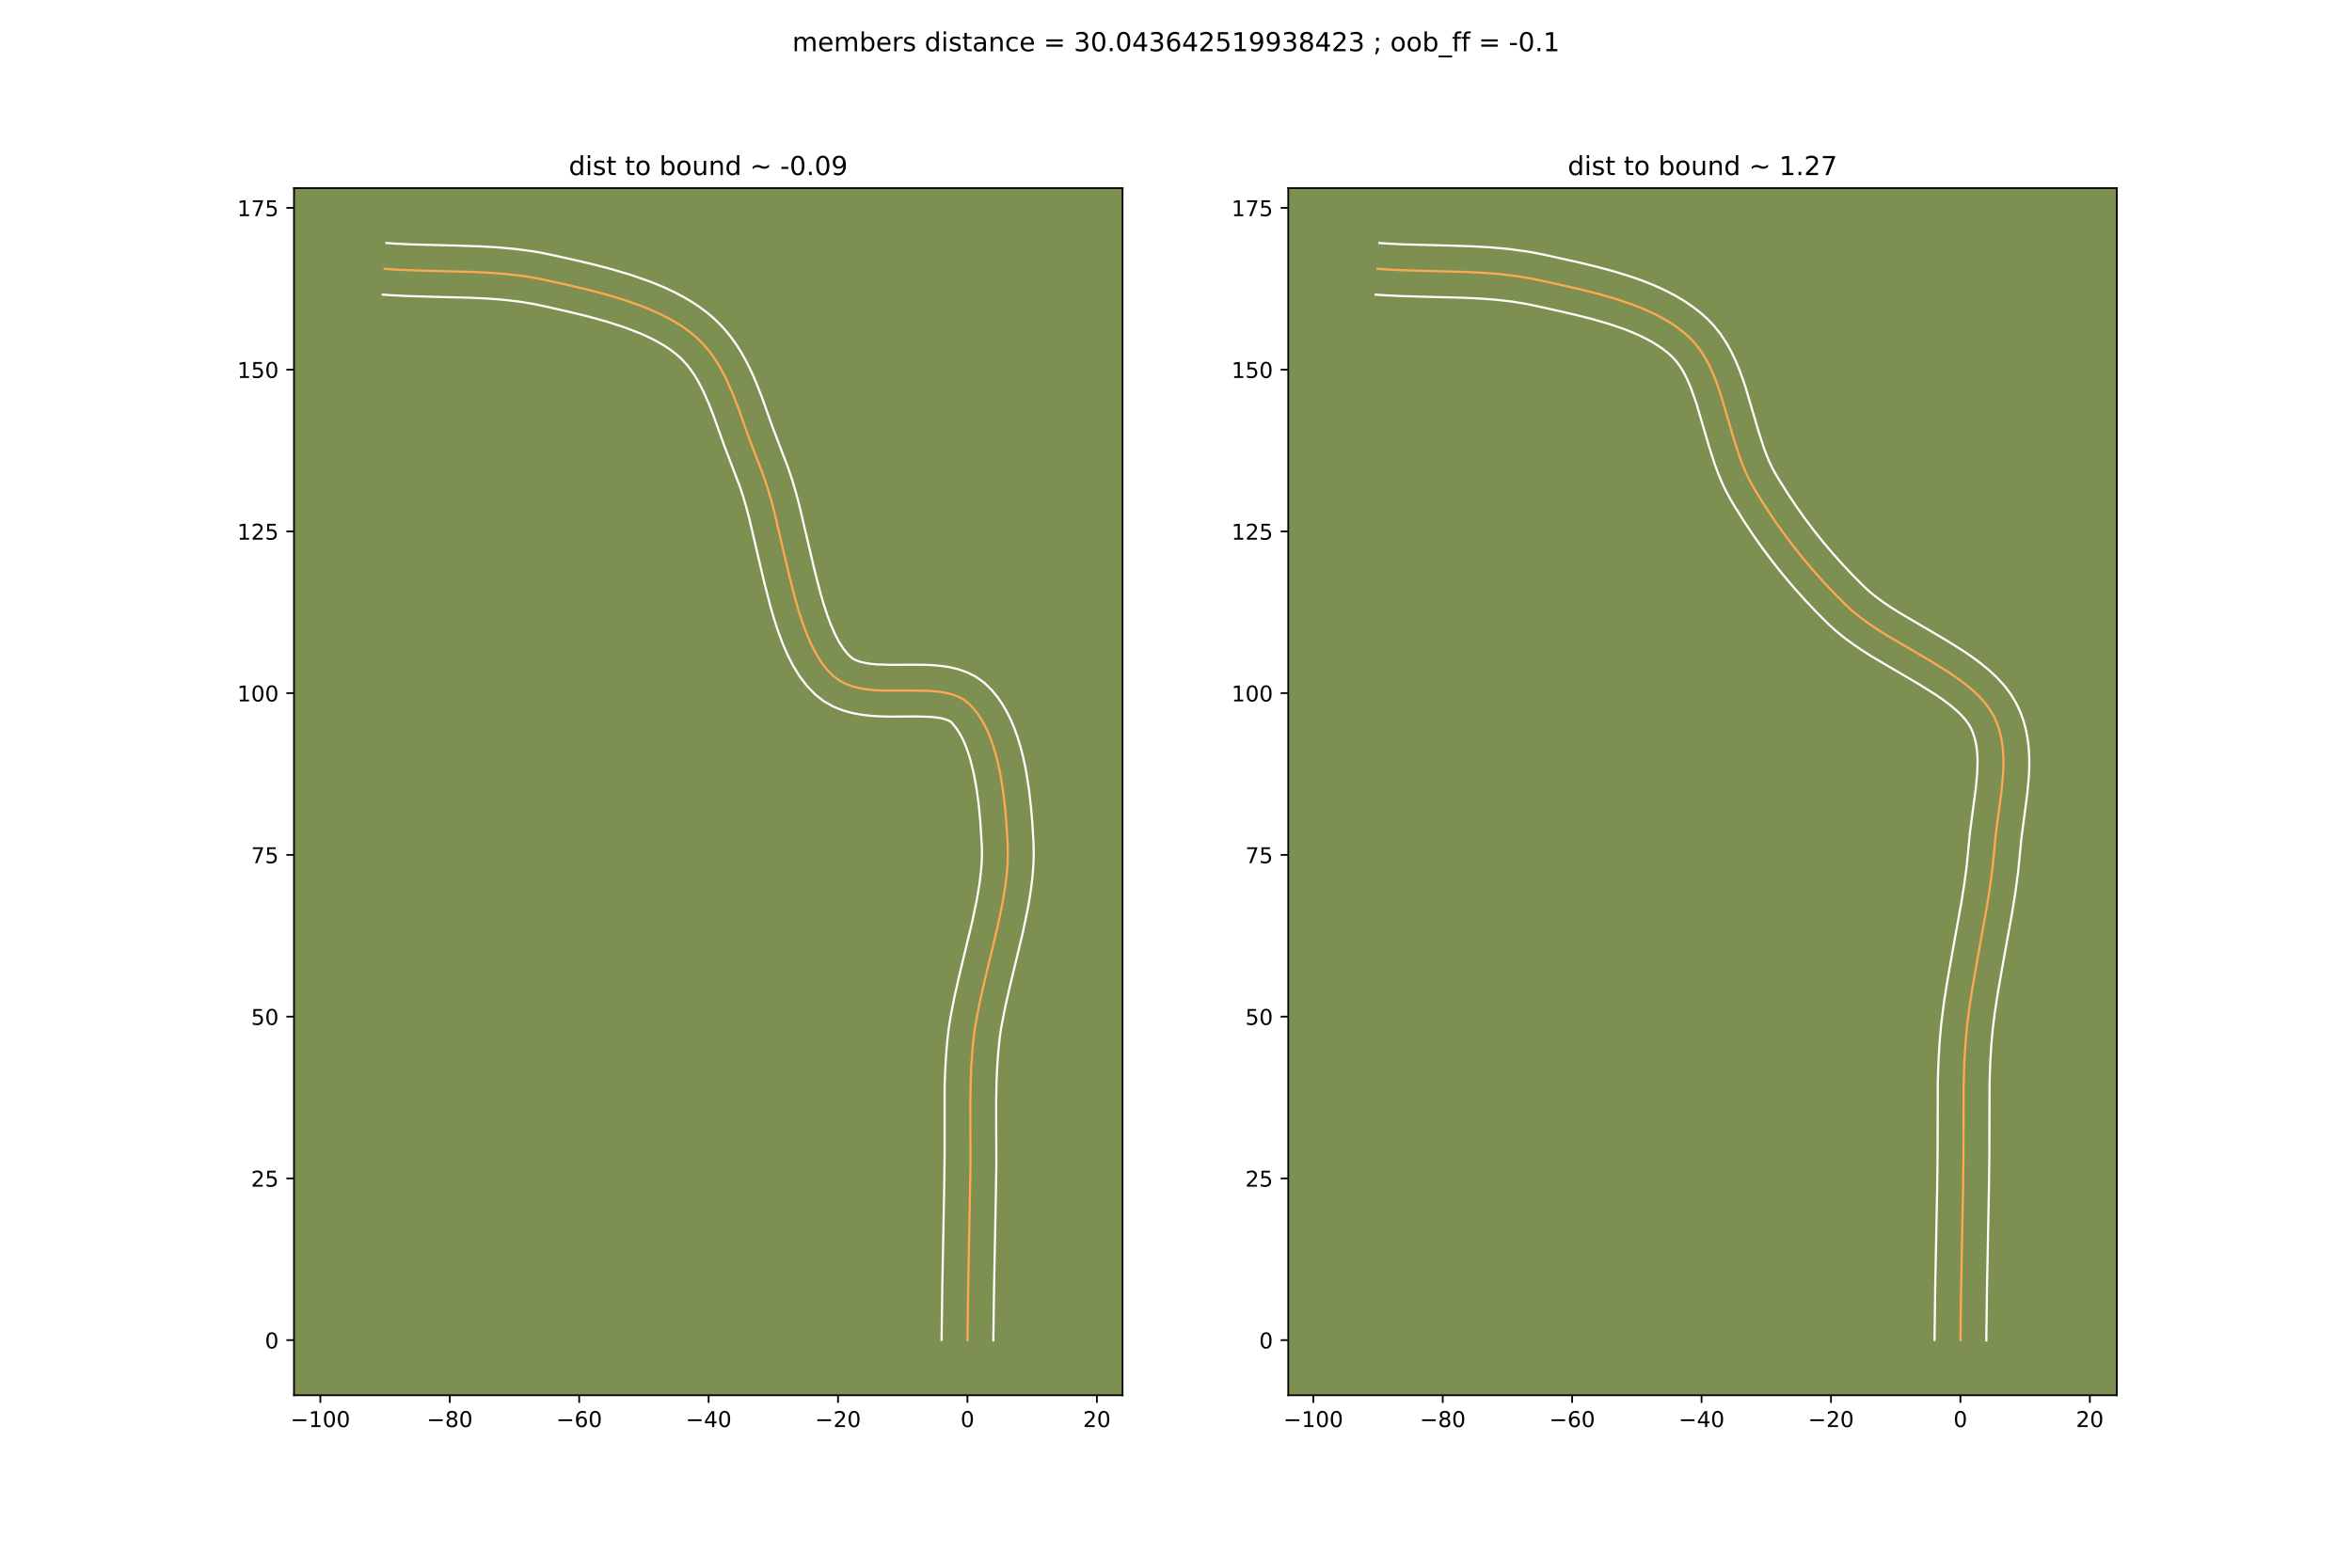 <?xml version="1.0" encoding="utf-8" standalone="no"?>
<!DOCTYPE svg PUBLIC "-//W3C//DTD SVG 1.1//EN"
  "http://www.w3.org/Graphics/SVG/1.1/DTD/svg11.dtd">
<!-- Created with matplotlib (https://matplotlib.org/) -->
<svg height="720pt" version="1.1" viewBox="0 0 1080 720" width="1080pt" xmlns="http://www.w3.org/2000/svg" xmlns:xlink="http://www.w3.org/1999/xlink">
 <defs>
  <style type="text/css">
*{stroke-linecap:butt;stroke-linejoin:round;}
  </style>
 </defs>
 <g id="figure_1">
  <g id="patch_1">
   <path d="M 0 720 
L 1080 720 
L 1080 0 
L 0 0 
z
" style="fill:#ffffff;"/>
  </g>
  <g id="axes_1">
   <g id="patch_2">
    <path d="M 135 640.8 
L 515.455 640.8 
L 515.455 86.4 
L 135 86.4 
z
" style="fill:#7d9051;"/>
   </g>
   <g id="matplotlib.axis_1">
    <g id="xtick_1">
     <g id="line2d_1">
      <defs>
       <path d="M 0 0 
L 0 3.5 
" id="md332336924" style="stroke:#000000;stroke-width:0.8;"/>
      </defs>
      <g>
       <use style="stroke:#000000;stroke-width:0.8;" x="147.1" xlink:href="#md332336924" y="640.8"/>
      </g>
     </g>
     <g id="text_1">
      <!-- −100 -->
      <defs>
       <path d="M 10.594 35.5 
L 73.188 35.5 
L 73.188 27.203 
L 10.594 27.203 
z
" id="DejaVuSans-8722"/>
       <path d="M 12.406 8.297 
L 28.516 8.297 
L 28.516 63.922 
L 10.984 60.406 
L 10.984 69.391 
L 28.422 72.906 
L 38.281 72.906 
L 38.281 8.297 
L 54.391 8.297 
L 54.391 0 
L 12.406 0 
z
" id="DejaVuSans-49"/>
       <path d="M 31.781 66.406 
Q 24.172 66.406 20.328 58.906 
Q 16.5 51.422 16.5 36.375 
Q 16.5 21.391 20.328 13.891 
Q 24.172 6.391 31.781 6.391 
Q 39.453 6.391 43.281 13.891 
Q 47.125 21.391 47.125 36.375 
Q 47.125 51.422 43.281 58.906 
Q 39.453 66.406 31.781 66.406 
z
M 31.781 74.219 
Q 44.047 74.219 50.516 64.516 
Q 56.984 54.828 56.984 36.375 
Q 56.984 17.969 50.516 8.266 
Q 44.047 -1.422 31.781 -1.422 
Q 19.531 -1.422 13.062 8.266 
Q 6.594 17.969 6.594 36.375 
Q 6.594 54.828 13.062 64.516 
Q 19.531 74.219 31.781 74.219 
z
" id="DejaVuSans-48"/>
      </defs>
      <g transform="translate(133.366 655.398)scale(0.1 -0.1)">
       <use xlink:href="#DejaVuSans-8722"/>
       <use x="83.789" xlink:href="#DejaVuSans-49"/>
       <use x="147.412" xlink:href="#DejaVuSans-48"/>
       <use x="211.035" xlink:href="#DejaVuSans-48"/>
      </g>
     </g>
    </g>
    <g id="xtick_2">
     <g id="line2d_2">
      <g>
       <use style="stroke:#000000;stroke-width:0.8;" x="206.529" xlink:href="#md332336924" y="640.8"/>
      </g>
     </g>
     <g id="text_2">
      <!-- −80 -->
      <defs>
       <path d="M 31.781 34.625 
Q 24.75 34.625 20.719 30.859 
Q 16.703 27.094 16.703 20.516 
Q 16.703 13.922 20.719 10.156 
Q 24.75 6.391 31.781 6.391 
Q 38.812 6.391 42.859 10.172 
Q 46.922 13.969 46.922 20.516 
Q 46.922 27.094 42.891 30.859 
Q 38.875 34.625 31.781 34.625 
z
M 21.922 38.812 
Q 15.578 40.375 12.031 44.719 
Q 8.5 49.078 8.5 55.328 
Q 8.5 64.062 14.719 69.141 
Q 20.953 74.219 31.781 74.219 
Q 42.672 74.219 48.875 69.141 
Q 55.078 64.062 55.078 55.328 
Q 55.078 49.078 51.531 44.719 
Q 48 40.375 41.703 38.812 
Q 48.828 37.156 52.797 32.312 
Q 56.781 27.484 56.781 20.516 
Q 56.781 9.906 50.312 4.234 
Q 43.844 -1.422 31.781 -1.422 
Q 19.734 -1.422 13.25 4.234 
Q 6.781 9.906 6.781 20.516 
Q 6.781 27.484 10.781 32.312 
Q 14.797 37.156 21.922 38.812 
z
M 18.312 54.391 
Q 18.312 48.734 21.844 45.562 
Q 25.391 42.391 31.781 42.391 
Q 38.141 42.391 41.719 45.562 
Q 45.312 48.734 45.312 54.391 
Q 45.312 60.062 41.719 63.234 
Q 38.141 66.406 31.781 66.406 
Q 25.391 66.406 21.844 63.234 
Q 18.312 60.062 18.312 54.391 
z
" id="DejaVuSans-56"/>
      </defs>
      <g transform="translate(195.977 655.398)scale(0.1 -0.1)">
       <use xlink:href="#DejaVuSans-8722"/>
       <use x="83.789" xlink:href="#DejaVuSans-56"/>
       <use x="147.412" xlink:href="#DejaVuSans-48"/>
      </g>
     </g>
    </g>
    <g id="xtick_3">
     <g id="line2d_3">
      <g>
       <use style="stroke:#000000;stroke-width:0.8;" x="265.958" xlink:href="#md332336924" y="640.8"/>
      </g>
     </g>
     <g id="text_3">
      <!-- −60 -->
      <defs>
       <path d="M 33.016 40.375 
Q 26.375 40.375 22.484 35.828 
Q 18.609 31.297 18.609 23.391 
Q 18.609 15.531 22.484 10.953 
Q 26.375 6.391 33.016 6.391 
Q 39.656 6.391 43.531 10.953 
Q 47.406 15.531 47.406 23.391 
Q 47.406 31.297 43.531 35.828 
Q 39.656 40.375 33.016 40.375 
z
M 52.594 71.297 
L 52.594 62.312 
Q 48.875 64.062 45.094 64.984 
Q 41.312 65.922 37.594 65.922 
Q 27.828 65.922 22.672 59.328 
Q 17.531 52.734 16.797 39.406 
Q 19.672 43.656 24.016 45.922 
Q 28.375 48.188 33.594 48.188 
Q 44.578 48.188 50.953 41.516 
Q 57.328 34.859 57.328 23.391 
Q 57.328 12.156 50.688 5.359 
Q 44.047 -1.422 33.016 -1.422 
Q 20.359 -1.422 13.672 8.266 
Q 6.984 17.969 6.984 36.375 
Q 6.984 53.656 15.188 63.938 
Q 23.391 74.219 37.203 74.219 
Q 40.922 74.219 44.703 73.484 
Q 48.484 72.75 52.594 71.297 
z
" id="DejaVuSans-54"/>
      </defs>
      <g transform="translate(255.406 655.398)scale(0.1 -0.1)">
       <use xlink:href="#DejaVuSans-8722"/>
       <use x="83.789" xlink:href="#DejaVuSans-54"/>
       <use x="147.412" xlink:href="#DejaVuSans-48"/>
      </g>
     </g>
    </g>
    <g id="xtick_4">
     <g id="line2d_4">
      <g>
       <use style="stroke:#000000;stroke-width:0.8;" x="325.387" xlink:href="#md332336924" y="640.8"/>
      </g>
     </g>
     <g id="text_4">
      <!-- −40 -->
      <defs>
       <path d="M 37.797 64.312 
L 12.891 25.391 
L 37.797 25.391 
z
M 35.203 72.906 
L 47.609 72.906 
L 47.609 25.391 
L 58.016 25.391 
L 58.016 17.188 
L 47.609 17.188 
L 47.609 0 
L 37.797 0 
L 37.797 17.188 
L 4.891 17.188 
L 4.891 26.703 
z
" id="DejaVuSans-52"/>
      </defs>
      <g transform="translate(314.835 655.398)scale(0.1 -0.1)">
       <use xlink:href="#DejaVuSans-8722"/>
       <use x="83.789" xlink:href="#DejaVuSans-52"/>
       <use x="147.412" xlink:href="#DejaVuSans-48"/>
      </g>
     </g>
    </g>
    <g id="xtick_5">
     <g id="line2d_5">
      <g>
       <use style="stroke:#000000;stroke-width:0.8;" x="384.816" xlink:href="#md332336924" y="640.8"/>
      </g>
     </g>
     <g id="text_5">
      <!-- −20 -->
      <defs>
       <path d="M 19.188 8.297 
L 53.609 8.297 
L 53.609 0 
L 7.328 0 
L 7.328 8.297 
Q 12.938 14.109 22.625 23.891 
Q 32.328 33.688 34.812 36.531 
Q 39.547 41.844 41.422 45.531 
Q 43.312 49.219 43.312 52.781 
Q 43.312 58.594 39.234 62.25 
Q 35.156 65.922 28.609 65.922 
Q 23.969 65.922 18.812 64.312 
Q 13.672 62.703 7.812 59.422 
L 7.812 69.391 
Q 13.766 71.781 18.938 73 
Q 24.125 74.219 28.422 74.219 
Q 39.75 74.219 46.484 68.547 
Q 53.219 62.891 53.219 53.422 
Q 53.219 48.922 51.531 44.891 
Q 49.859 40.875 45.406 35.406 
Q 44.188 33.984 37.641 27.219 
Q 31.109 20.453 19.188 8.297 
z
" id="DejaVuSans-50"/>
      </defs>
      <g transform="translate(374.264 655.398)scale(0.1 -0.1)">
       <use xlink:href="#DejaVuSans-8722"/>
       <use x="83.789" xlink:href="#DejaVuSans-50"/>
       <use x="147.412" xlink:href="#DejaVuSans-48"/>
      </g>
     </g>
    </g>
    <g id="xtick_6">
     <g id="line2d_6">
      <g>
       <use style="stroke:#000000;stroke-width:0.8;" x="444.245" xlink:href="#md332336924" y="640.8"/>
      </g>
     </g>
     <g id="text_6">
      <!-- 0 -->
      <g transform="translate(441.064 655.398)scale(0.1 -0.1)">
       <use xlink:href="#DejaVuSans-48"/>
      </g>
     </g>
    </g>
    <g id="xtick_7">
     <g id="line2d_7">
      <g>
       <use style="stroke:#000000;stroke-width:0.8;" x="503.674" xlink:href="#md332336924" y="640.8"/>
      </g>
     </g>
     <g id="text_7">
      <!-- 20 -->
      <g transform="translate(497.312 655.398)scale(0.1 -0.1)">
       <use xlink:href="#DejaVuSans-50"/>
       <use x="63.623" xlink:href="#DejaVuSans-48"/>
      </g>
     </g>
    </g>
   </g>
   <g id="matplotlib.axis_2">
    <g id="ytick_1">
     <g id="line2d_8">
      <defs>
       <path d="M 0 0 
L -3.5 0 
" id="m495293cb16" style="stroke:#000000;stroke-width:0.8;"/>
      </defs>
      <g>
       <use style="stroke:#000000;stroke-width:0.8;" x="135" xlink:href="#m495293cb16" y="615.486"/>
      </g>
     </g>
     <g id="text_8">
      <!-- 0 -->
      <g transform="translate(121.638 619.286)scale(0.1 -0.1)">
       <use xlink:href="#DejaVuSans-48"/>
      </g>
     </g>
    </g>
    <g id="ytick_2">
     <g id="line2d_9">
      <g>
       <use style="stroke:#000000;stroke-width:0.8;" x="135" xlink:href="#m495293cb16" y="541.2"/>
      </g>
     </g>
     <g id="text_9">
      <!-- 25 -->
      <defs>
       <path d="M 10.797 72.906 
L 49.516 72.906 
L 49.516 64.594 
L 19.828 64.594 
L 19.828 46.734 
Q 21.969 47.469 24.109 47.828 
Q 26.266 48.188 28.422 48.188 
Q 40.625 48.188 47.75 41.5 
Q 54.891 34.812 54.891 23.391 
Q 54.891 11.625 47.562 5.094 
Q 40.234 -1.422 26.906 -1.422 
Q 22.312 -1.422 17.547 -0.641 
Q 12.797 0.141 7.719 1.703 
L 7.719 11.625 
Q 12.109 9.234 16.797 8.062 
Q 21.484 6.891 26.703 6.891 
Q 35.156 6.891 40.078 11.328 
Q 45.016 15.766 45.016 23.391 
Q 45.016 31 40.078 35.438 
Q 35.156 39.891 26.703 39.891 
Q 22.75 39.891 18.812 39.016 
Q 14.891 38.141 10.797 36.281 
z
" id="DejaVuSans-53"/>
      </defs>
      <g transform="translate(115.275 544.999)scale(0.1 -0.1)">
       <use xlink:href="#DejaVuSans-50"/>
       <use x="63.623" xlink:href="#DejaVuSans-53"/>
      </g>
     </g>
    </g>
    <g id="ytick_3">
     <g id="line2d_10">
      <g>
       <use style="stroke:#000000;stroke-width:0.8;" x="135" xlink:href="#m495293cb16" y="466.914"/>
      </g>
     </g>
     <g id="text_10">
      <!-- 50 -->
      <g transform="translate(115.275 470.713)scale(0.1 -0.1)">
       <use xlink:href="#DejaVuSans-53"/>
       <use x="63.623" xlink:href="#DejaVuSans-48"/>
      </g>
     </g>
    </g>
    <g id="ytick_4">
     <g id="line2d_11">
      <g>
       <use style="stroke:#000000;stroke-width:0.8;" x="135" xlink:href="#m495293cb16" y="392.627"/>
      </g>
     </g>
     <g id="text_11">
      <!-- 75 -->
      <defs>
       <path d="M 8.203 72.906 
L 55.078 72.906 
L 55.078 68.703 
L 28.609 0 
L 18.312 0 
L 43.219 64.594 
L 8.203 64.594 
z
" id="DejaVuSans-55"/>
      </defs>
      <g transform="translate(115.275 396.426)scale(0.1 -0.1)">
       <use xlink:href="#DejaVuSans-55"/>
       <use x="63.623" xlink:href="#DejaVuSans-53"/>
      </g>
     </g>
    </g>
    <g id="ytick_5">
     <g id="line2d_12">
      <g>
       <use style="stroke:#000000;stroke-width:0.8;" x="135" xlink:href="#m495293cb16" y="318.341"/>
      </g>
     </g>
     <g id="text_12">
      <!-- 100 -->
      <g transform="translate(108.912 322.14)scale(0.1 -0.1)">
       <use xlink:href="#DejaVuSans-49"/>
       <use x="63.623" xlink:href="#DejaVuSans-48"/>
       <use x="127.246" xlink:href="#DejaVuSans-48"/>
      </g>
     </g>
    </g>
    <g id="ytick_6">
     <g id="line2d_13">
      <g>
       <use style="stroke:#000000;stroke-width:0.8;" x="135" xlink:href="#m495293cb16" y="244.055"/>
      </g>
     </g>
     <g id="text_13">
      <!-- 125 -->
      <g transform="translate(108.912 247.854)scale(0.1 -0.1)">
       <use xlink:href="#DejaVuSans-49"/>
       <use x="63.623" xlink:href="#DejaVuSans-50"/>
       <use x="127.246" xlink:href="#DejaVuSans-53"/>
      </g>
     </g>
    </g>
    <g id="ytick_7">
     <g id="line2d_14">
      <g>
       <use style="stroke:#000000;stroke-width:0.8;" x="135" xlink:href="#m495293cb16" y="169.768"/>
      </g>
     </g>
     <g id="text_14">
      <!-- 150 -->
      <g transform="translate(108.912 173.567)scale(0.1 -0.1)">
       <use xlink:href="#DejaVuSans-49"/>
       <use x="63.623" xlink:href="#DejaVuSans-53"/>
       <use x="127.246" xlink:href="#DejaVuSans-48"/>
      </g>
     </g>
    </g>
    <g id="ytick_8">
     <g id="line2d_15">
      <g>
       <use style="stroke:#000000;stroke-width:0.8;" x="135" xlink:href="#m495293cb16" y="95.482"/>
      </g>
     </g>
     <g id="text_15">
      <!-- 175 -->
      <g transform="translate(108.912 99.281)scale(0.1 -0.1)">
       <use xlink:href="#DejaVuSans-49"/>
       <use x="63.623" xlink:href="#DejaVuSans-55"/>
       <use x="127.246" xlink:href="#DejaVuSans-53"/>
      </g>
     </g>
    </g>
   </g>
   <g id="line2d_16">
    <path clip-path="url(#pd0ac2a2859)" d="M 444.245 615.486 
L 444.555 591.809 
L 445.394 548.757 
L 445.621 534.47 
L 445.557 518.306 
L 445.539 505.602 
L 445.737 495.901 
L 446.039 489.242 
L 446.52 482.363 
L 446.838 478.822 
L 447.355 474.403 
L 448.045 469.862 
L 449.847 460.47 
L 452.05 450.76 
L 458.033 425.851 
L 460.108 415.934 
L 460.979 411.043 
L 461.708 406.216 
L 462.27 401.468 
L 462.64 396.812 
L 462.795 392.263 
L 462.709 387.836 
L 462.272 380.253 
L 461.647 372.49 
L 460.772 364.69 
L 459.587 356.998 
L 458.858 353.236 
L 458.028 349.555 
L 457.089 345.973 
L 456.034 342.507 
L 454.855 339.176 
L 453.544 335.997 
L 452.094 332.989 
L 450.496 330.169 
L 448.743 327.555 
L 446.828 325.165 
L 444.742 323.017 
L 442.477 321.266 
L 439.915 319.899 
L 437.09 318.868 
L 434.035 318.129 
L 430.782 317.634 
L 427.363 317.338 
L 420.162 317.16 
L 405.222 317.161 
L 401.567 316.968 
L 398.008 316.604 
L 394.579 316.026 
L 391.314 315.185 
L 388.243 314.036 
L 385.401 312.534 
L 382.821 310.631 
L 379.864 307.67 
L 377.17 304.193 
L 374.714 300.252 
L 372.474 295.895 
L 370.426 291.174 
L 368.548 286.137 
L 366.817 280.835 
L 365.21 275.318 
L 362.273 263.839 
L 355.482 234.874 
L 354.034 229.436 
L 352.502 224.231 
L 350.864 219.312 
L 343.71 200.575 
L 338.804 186.848 
L 336.235 180.296 
L 333.432 174.033 
L 331.906 171.029 
L 330.277 168.119 
L 328.53 165.312 
L 326.65 162.615 
L 324.623 160.035 
L 322.435 157.581 
L 320.07 155.26 
L 317.364 152.947 
L 314.466 150.774 
L 311.392 148.736 
L 308.158 146.824 
L 304.777 145.033 
L 301.266 143.355 
L 297.641 141.782 
L 293.915 140.309 
L 286.225 137.632 
L 278.32 135.266 
L 270.321 133.157 
L 258.415 130.352 
L 246.929 127.861 
L 239.281 126.633 
L 231.553 125.776 
L 223.76 125.209 
L 215.92 124.853 
L 200.168 124.457 
L 188.357 124.122 
L 180.516 123.732 
L 176.612 123.456 
L 176.612 123.456 
" style="fill:none;stroke:#fea952;stroke-linecap:square;"/>
   </g>
   <g id="line2d_17">
    <path clip-path="url(#pd0ac2a2859)" d="M 432.36 615.373 
L 432.671 591.606 
L 433.51 548.521 
L 433.744 531.199 
L 433.761 498.818 
L 433.998 491.99 
L 434.403 484.929 
L 435.033 477.441 
L 435.604 472.618 
L 436.348 467.752 
L 438.24 457.91 
L 440.495 447.974 
L 446.42 423.321 
L 448.406 413.849 
L 449.227 409.269 
L 449.904 404.82 
L 450.421 400.525 
L 450.761 396.408 
L 450.911 392.492 
L 450.84 388.464 
L 450.146 377.418 
L 449.445 370.016 
L 448.497 362.771 
L 447.263 355.85 
L 445.719 349.434 
L 444.83 346.473 
L 443.867 343.708 
L 442.838 341.159 
L 441.752 338.848 
L 440.624 336.788 
L 439.469 334.988 
L 437.473 332.421 
L 436.878 331.751 
L 435.842 331.065 
L 434.294 330.421 
L 432.249 329.88 
L 429.757 329.476 
L 426.885 329.215 
L 420.241 329.045 
L 408.72 329.115 
L 404.594 329.03 
L 400.36 328.792 
L 396.029 328.324 
L 391.616 327.536 
L 387.149 326.317 
L 382.688 324.544 
L 378.348 322.101 
L 374.409 319.028 
L 370.47 314.951 
L 367.082 310.479 
L 364.144 305.687 
L 361.569 300.624 
L 359.289 295.326 
L 357.25 289.826 
L 355.406 284.16 
L 353.721 278.366 
L 350.701 266.553 
L 343.996 237.932 
L 342.631 232.791 
L 341.225 227.987 
L 339.774 223.588 
L 332.505 204.538 
L 327.699 191.086 
L 325.318 184.995 
L 322.836 179.417 
L 320.185 174.399 
L 318.778 172.107 
L 317.304 169.958 
L 315.753 167.947 
L 314.11 166.065 
L 312.346 164.294 
L 310.233 162.456 
L 307.897 160.68 
L 305.346 158.969 
L 302.592 157.327 
L 299.651 155.756 
L 296.538 154.259 
L 293.27 152.835 
L 286.338 150.201 
L 278.994 147.833 
L 271.373 145.697 
L 263.608 143.753 
L 251.959 141.088 
L 244.887 139.57 
L 237.843 138.432 
L 230.594 137.623 
L 223.156 137.08 
L 215.547 136.733 
L 199.892 136.34 
L 187.837 135.996 
L 179.68 135.588 
L 175.776 135.313 
L 175.776 135.313 
" style="fill:none;stroke:#ffffff;stroke-linecap:square;"/>
   </g>
   <g id="line2d_18">
    <path clip-path="url(#pd0ac2a2859)" d="M 456.131 615.6 
L 456.439 592.012 
L 457.277 548.993 
L 457.507 534.499 
L 457.443 518.227 
L 457.424 505.743 
L 457.614 496.371 
L 457.901 489.993 
L 458.358 483.429 
L 459.106 476.189 
L 459.742 471.972 
L 461.454 463.029 
L 463.604 453.546 
L 469.647 428.381 
L 471.809 418.019 
L 472.732 412.817 
L 473.511 407.612 
L 474.118 402.41 
L 474.519 397.216 
L 474.678 392.034 
L 474.579 387.207 
L 474.126 379.379 
L 473.47 371.272 
L 472.54 363.017 
L 471.255 354.736 
L 470.452 350.622 
L 469.526 346.543 
L 468.46 342.512 
L 467.239 338.542 
L 465.843 334.645 
L 464.251 330.835 
L 462.435 327.13 
L 460.368 323.549 
L 458.018 320.121 
L 455.354 316.884 
L 452.011 313.613 
L 448.075 310.782 
L 443.989 308.733 
L 439.887 307.316 
L 435.821 306.378 
L 431.806 305.793 
L 427.841 305.462 
L 423.93 305.31 
L 416.321 305.299 
L 409.166 305.347 
L 402.773 305.143 
L 399.987 304.885 
L 397.543 304.515 
L 395.478 304.053 
L 393.799 303.529 
L 392.455 302.967 
L 391.233 302.234 
L 389.259 300.388 
L 387.258 297.908 
L 385.284 294.816 
L 383.379 291.166 
L 381.563 287.021 
L 379.847 282.447 
L 378.228 277.51 
L 376.698 272.271 
L 373.844 261.125 
L 366.967 231.816 
L 365.436 226.08 
L 363.779 220.476 
L 361.953 215.035 
L 354.916 196.612 
L 349.909 182.611 
L 347.153 175.598 
L 345.647 172.112 
L 344.029 168.65 
L 342.276 165.221 
L 340.368 161.839 
L 338.281 158.516 
L 335.996 155.271 
L 333.494 152.124 
L 330.76 149.098 
L 327.793 146.226 
L 324.494 143.437 
L 321.035 140.869 
L 317.439 138.503 
L 313.723 136.322 
L 309.904 134.31 
L 305.995 132.45 
L 302.011 130.729 
L 297.966 129.135 
L 289.741 126.278 
L 281.429 123.795 
L 273.14 121.611 
L 261.007 118.752 
L 248.971 116.152 
L 244.841 115.436 
L 236.609 114.337 
L 228.429 113.6 
L 220.319 113.134 
L 208.315 112.746 
L 188.877 112.247 
L 181.351 111.875 
L 177.447 111.6 
L 177.447 111.6 
" style="fill:none;stroke:#ffffff;stroke-linecap:square;"/>
   </g>
   <g id="patch_3">
    <path d="M 135 640.8 
L 135 86.4 
" style="fill:none;stroke:#000000;stroke-linecap:square;stroke-linejoin:miter;stroke-width:0.8;"/>
   </g>
   <g id="patch_4">
    <path d="M 515.455 640.8 
L 515.455 86.4 
" style="fill:none;stroke:#000000;stroke-linecap:square;stroke-linejoin:miter;stroke-width:0.8;"/>
   </g>
   <g id="patch_5">
    <path d="M 135 640.8 
L 515.455 640.8 
" style="fill:none;stroke:#000000;stroke-linecap:square;stroke-linejoin:miter;stroke-width:0.8;"/>
   </g>
   <g id="patch_6">
    <path d="M 135 86.4 
L 515.455 86.4 
" style="fill:none;stroke:#000000;stroke-linecap:square;stroke-linejoin:miter;stroke-width:0.8;"/>
   </g>
   <g id="text_16">
    <!-- dist to bound ~ -0.09 -->
    <defs>
     <path d="M 45.406 46.391 
L 45.406 75.984 
L 54.391 75.984 
L 54.391 0 
L 45.406 0 
L 45.406 8.203 
Q 42.578 3.328 38.25 0.953 
Q 33.938 -1.422 27.875 -1.422 
Q 17.969 -1.422 11.734 6.484 
Q 5.516 14.406 5.516 27.297 
Q 5.516 40.188 11.734 48.094 
Q 17.969 56 27.875 56 
Q 33.938 56 38.25 53.625 
Q 42.578 51.266 45.406 46.391 
z
M 14.797 27.297 
Q 14.797 17.391 18.875 11.75 
Q 22.953 6.109 30.078 6.109 
Q 37.203 6.109 41.297 11.75 
Q 45.406 17.391 45.406 27.297 
Q 45.406 37.203 41.297 42.844 
Q 37.203 48.484 30.078 48.484 
Q 22.953 48.484 18.875 42.844 
Q 14.797 37.203 14.797 27.297 
z
" id="DejaVuSans-100"/>
     <path d="M 9.422 54.688 
L 18.406 54.688 
L 18.406 0 
L 9.422 0 
z
M 9.422 75.984 
L 18.406 75.984 
L 18.406 64.594 
L 9.422 64.594 
z
" id="DejaVuSans-105"/>
     <path d="M 44.281 53.078 
L 44.281 44.578 
Q 40.484 46.531 36.375 47.5 
Q 32.281 48.484 27.875 48.484 
Q 21.188 48.484 17.844 46.438 
Q 14.5 44.391 14.5 40.281 
Q 14.5 37.156 16.891 35.375 
Q 19.281 33.594 26.516 31.984 
L 29.594 31.297 
Q 39.156 29.25 43.188 25.516 
Q 47.219 21.781 47.219 15.094 
Q 47.219 7.469 41.188 3.016 
Q 35.156 -1.422 24.609 -1.422 
Q 20.219 -1.422 15.453 -0.562 
Q 10.688 0.297 5.422 2 
L 5.422 11.281 
Q 10.406 8.688 15.234 7.391 
Q 20.062 6.109 24.812 6.109 
Q 31.156 6.109 34.562 8.281 
Q 37.984 10.453 37.984 14.406 
Q 37.984 18.062 35.516 20.016 
Q 33.062 21.969 24.703 23.781 
L 21.578 24.516 
Q 13.234 26.266 9.516 29.906 
Q 5.812 33.547 5.812 39.891 
Q 5.812 47.609 11.281 51.797 
Q 16.75 56 26.812 56 
Q 31.781 56 36.172 55.266 
Q 40.578 54.547 44.281 53.078 
z
" id="DejaVuSans-115"/>
     <path d="M 18.312 70.219 
L 18.312 54.688 
L 36.812 54.688 
L 36.812 47.703 
L 18.312 47.703 
L 18.312 18.016 
Q 18.312 11.328 20.141 9.422 
Q 21.969 7.516 27.594 7.516 
L 36.812 7.516 
L 36.812 0 
L 27.594 0 
Q 17.188 0 13.234 3.875 
Q 9.281 7.766 9.281 18.016 
L 9.281 47.703 
L 2.688 47.703 
L 2.688 54.688 
L 9.281 54.688 
L 9.281 70.219 
z
" id="DejaVuSans-116"/>
     <path id="DejaVuSans-32"/>
     <path d="M 30.609 48.391 
Q 23.391 48.391 19.188 42.75 
Q 14.984 37.109 14.984 27.297 
Q 14.984 17.484 19.156 11.844 
Q 23.344 6.203 30.609 6.203 
Q 37.797 6.203 41.984 11.859 
Q 46.188 17.531 46.188 27.297 
Q 46.188 37.016 41.984 42.703 
Q 37.797 48.391 30.609 48.391 
z
M 30.609 56 
Q 42.328 56 49.016 48.375 
Q 55.719 40.766 55.719 27.297 
Q 55.719 13.875 49.016 6.219 
Q 42.328 -1.422 30.609 -1.422 
Q 18.844 -1.422 12.172 6.219 
Q 5.516 13.875 5.516 27.297 
Q 5.516 40.766 12.172 48.375 
Q 18.844 56 30.609 56 
z
" id="DejaVuSans-111"/>
     <path d="M 48.688 27.297 
Q 48.688 37.203 44.609 42.844 
Q 40.531 48.484 33.406 48.484 
Q 26.266 48.484 22.188 42.844 
Q 18.109 37.203 18.109 27.297 
Q 18.109 17.391 22.188 11.75 
Q 26.266 6.109 33.406 6.109 
Q 40.531 6.109 44.609 11.75 
Q 48.688 17.391 48.688 27.297 
z
M 18.109 46.391 
Q 20.953 51.266 25.266 53.625 
Q 29.594 56 35.594 56 
Q 45.562 56 51.781 48.094 
Q 58.016 40.188 58.016 27.297 
Q 58.016 14.406 51.781 6.484 
Q 45.562 -1.422 35.594 -1.422 
Q 29.594 -1.422 25.266 0.953 
Q 20.953 3.328 18.109 8.203 
L 18.109 0 
L 9.078 0 
L 9.078 75.984 
L 18.109 75.984 
z
" id="DejaVuSans-98"/>
     <path d="M 8.5 21.578 
L 8.5 54.688 
L 17.484 54.688 
L 17.484 21.922 
Q 17.484 14.156 20.5 10.266 
Q 23.531 6.391 29.594 6.391 
Q 36.859 6.391 41.078 11.031 
Q 45.312 15.672 45.312 23.688 
L 45.312 54.688 
L 54.297 54.688 
L 54.297 0 
L 45.312 0 
L 45.312 8.406 
Q 42.047 3.422 37.719 1 
Q 33.406 -1.422 27.688 -1.422 
Q 18.266 -1.422 13.375 4.438 
Q 8.5 10.297 8.5 21.578 
z
M 31.109 56 
z
" id="DejaVuSans-117"/>
     <path d="M 54.891 33.016 
L 54.891 0 
L 45.906 0 
L 45.906 32.719 
Q 45.906 40.484 42.875 44.328 
Q 39.844 48.188 33.797 48.188 
Q 26.516 48.188 22.312 43.547 
Q 18.109 38.922 18.109 30.906 
L 18.109 0 
L 9.078 0 
L 9.078 54.688 
L 18.109 54.688 
L 18.109 46.188 
Q 21.344 51.125 25.703 53.562 
Q 30.078 56 35.797 56 
Q 45.219 56 50.047 50.172 
Q 54.891 44.344 54.891 33.016 
z
" id="DejaVuSans-110"/>
     <path d="M 73.188 39.891 
L 73.188 31.203 
Q 68.062 27.344 63.688 25.688 
Q 59.328 24.031 54.594 24.031 
Q 49.219 24.031 42.094 26.906 
Q 41.547 27.094 41.312 27.203 
Q 40.969 27.344 40.234 27.594 
Q 32.672 30.609 28.078 30.609 
Q 23.781 30.609 19.578 28.734 
Q 15.375 26.859 10.594 22.797 
L 10.594 31.5 
Q 15.719 35.359 20.094 37.031 
Q 24.469 38.719 29.203 38.719 
Q 34.578 38.719 41.75 35.797 
Q 42.234 35.594 42.484 35.5 
Q 42.875 35.359 43.562 35.109 
Q 51.125 32.078 55.719 32.078 
Q 59.906 32.078 64.031 33.938 
Q 68.172 35.797 73.188 39.891 
z
" id="DejaVuSans-126"/>
     <path d="M 4.891 31.391 
L 31.203 31.391 
L 31.203 23.391 
L 4.891 23.391 
z
" id="DejaVuSans-45"/>
     <path d="M 10.688 12.406 
L 21 12.406 
L 21 0 
L 10.688 0 
z
" id="DejaVuSans-46"/>
     <path d="M 10.984 1.516 
L 10.984 10.5 
Q 14.703 8.734 18.5 7.812 
Q 22.312 6.891 25.984 6.891 
Q 35.75 6.891 40.891 13.453 
Q 46.047 20.016 46.781 33.406 
Q 43.953 29.203 39.594 26.953 
Q 35.25 24.703 29.984 24.703 
Q 19.047 24.703 12.672 31.312 
Q 6.297 37.938 6.297 49.422 
Q 6.297 60.641 12.938 67.422 
Q 19.578 74.219 30.609 74.219 
Q 43.266 74.219 49.922 64.516 
Q 56.594 54.828 56.594 36.375 
Q 56.594 19.141 48.406 8.859 
Q 40.234 -1.422 26.422 -1.422 
Q 22.703 -1.422 18.891 -0.688 
Q 15.094 0.047 10.984 1.516 
z
M 30.609 32.422 
Q 37.25 32.422 41.125 36.953 
Q 45.016 41.5 45.016 49.422 
Q 45.016 57.281 41.125 61.844 
Q 37.25 66.406 30.609 66.406 
Q 23.969 66.406 20.094 61.844 
Q 16.219 57.281 16.219 49.422 
Q 16.219 41.5 20.094 36.953 
Q 23.969 32.422 30.609 32.422 
z
" id="DejaVuSans-57"/>
    </defs>
    <g transform="translate(261.176 80.4)scale(0.12 -0.12)">
     <use xlink:href="#DejaVuSans-100"/>
     <use x="63.477" xlink:href="#DejaVuSans-105"/>
     <use x="91.26" xlink:href="#DejaVuSans-115"/>
     <use x="143.359" xlink:href="#DejaVuSans-116"/>
     <use x="182.568" xlink:href="#DejaVuSans-32"/>
     <use x="214.355" xlink:href="#DejaVuSans-116"/>
     <use x="253.564" xlink:href="#DejaVuSans-111"/>
     <use x="314.746" xlink:href="#DejaVuSans-32"/>
     <use x="346.533" xlink:href="#DejaVuSans-98"/>
     <use x="410.01" xlink:href="#DejaVuSans-111"/>
     <use x="471.191" xlink:href="#DejaVuSans-117"/>
     <use x="534.57" xlink:href="#DejaVuSans-110"/>
     <use x="597.949" xlink:href="#DejaVuSans-100"/>
     <use x="661.426" xlink:href="#DejaVuSans-32"/>
     <use x="693.213" xlink:href="#DejaVuSans-126"/>
     <use x="777.002" xlink:href="#DejaVuSans-32"/>
     <use x="808.789" xlink:href="#DejaVuSans-45"/>
     <use x="844.873" xlink:href="#DejaVuSans-48"/>
     <use x="908.496" xlink:href="#DejaVuSans-46"/>
     <use x="940.283" xlink:href="#DejaVuSans-48"/>
     <use x="1003.906" xlink:href="#DejaVuSans-57"/>
    </g>
   </g>
  </g>
  <g id="axes_2">
   <g id="patch_7">
    <path d="M 591.545 640.8 
L 972 640.8 
L 972 86.4 
L 591.545 86.4 
z
" style="fill:#7d9051;"/>
   </g>
   <g id="matplotlib.axis_3">
    <g id="xtick_8">
     <g id="line2d_19">
      <g>
       <use style="stroke:#000000;stroke-width:0.8;" x="603.045" xlink:href="#md332336924" y="640.8"/>
      </g>
     </g>
     <g id="text_17">
      <!-- −100 -->
      <g transform="translate(589.311 655.398)scale(0.1 -0.1)">
       <use xlink:href="#DejaVuSans-8722"/>
       <use x="83.789" xlink:href="#DejaVuSans-49"/>
       <use x="147.412" xlink:href="#DejaVuSans-48"/>
       <use x="211.035" xlink:href="#DejaVuSans-48"/>
      </g>
     </g>
    </g>
    <g id="xtick_9">
     <g id="line2d_20">
      <g>
       <use style="stroke:#000000;stroke-width:0.8;" x="662.474" xlink:href="#md332336924" y="640.8"/>
      </g>
     </g>
     <g id="text_18">
      <!-- −80 -->
      <g transform="translate(651.922 655.398)scale(0.1 -0.1)">
       <use xlink:href="#DejaVuSans-8722"/>
       <use x="83.789" xlink:href="#DejaVuSans-56"/>
       <use x="147.412" xlink:href="#DejaVuSans-48"/>
      </g>
     </g>
    </g>
    <g id="xtick_10">
     <g id="line2d_21">
      <g>
       <use style="stroke:#000000;stroke-width:0.8;" x="721.903" xlink:href="#md332336924" y="640.8"/>
      </g>
     </g>
     <g id="text_19">
      <!-- −60 -->
      <g transform="translate(711.351 655.398)scale(0.1 -0.1)">
       <use xlink:href="#DejaVuSans-8722"/>
       <use x="83.789" xlink:href="#DejaVuSans-54"/>
       <use x="147.412" xlink:href="#DejaVuSans-48"/>
      </g>
     </g>
    </g>
    <g id="xtick_11">
     <g id="line2d_22">
      <g>
       <use style="stroke:#000000;stroke-width:0.8;" x="781.332" xlink:href="#md332336924" y="640.8"/>
      </g>
     </g>
     <g id="text_20">
      <!-- −40 -->
      <g transform="translate(770.78 655.398)scale(0.1 -0.1)">
       <use xlink:href="#DejaVuSans-8722"/>
       <use x="83.789" xlink:href="#DejaVuSans-52"/>
       <use x="147.412" xlink:href="#DejaVuSans-48"/>
      </g>
     </g>
    </g>
    <g id="xtick_12">
     <g id="line2d_23">
      <g>
       <use style="stroke:#000000;stroke-width:0.8;" x="840.761" xlink:href="#md332336924" y="640.8"/>
      </g>
     </g>
     <g id="text_21">
      <!-- −20 -->
      <g transform="translate(830.209 655.398)scale(0.1 -0.1)">
       <use xlink:href="#DejaVuSans-8722"/>
       <use x="83.789" xlink:href="#DejaVuSans-50"/>
       <use x="147.412" xlink:href="#DejaVuSans-48"/>
      </g>
     </g>
    </g>
    <g id="xtick_13">
     <g id="line2d_24">
      <g>
       <use style="stroke:#000000;stroke-width:0.8;" x="900.19" xlink:href="#md332336924" y="640.8"/>
      </g>
     </g>
     <g id="text_22">
      <!-- 0 -->
      <g transform="translate(897.009 655.398)scale(0.1 -0.1)">
       <use xlink:href="#DejaVuSans-48"/>
      </g>
     </g>
    </g>
    <g id="xtick_14">
     <g id="line2d_25">
      <g>
       <use style="stroke:#000000;stroke-width:0.8;" x="959.619" xlink:href="#md332336924" y="640.8"/>
      </g>
     </g>
     <g id="text_23">
      <!-- 20 -->
      <g transform="translate(953.257 655.398)scale(0.1 -0.1)">
       <use xlink:href="#DejaVuSans-50"/>
       <use x="63.623" xlink:href="#DejaVuSans-48"/>
      </g>
     </g>
    </g>
   </g>
   <g id="matplotlib.axis_4">
    <g id="ytick_9">
     <g id="line2d_26">
      <g>
       <use style="stroke:#000000;stroke-width:0.8;" x="591.545" xlink:href="#m495293cb16" y="615.486"/>
      </g>
     </g>
     <g id="text_24">
      <!-- 0 -->
      <g transform="translate(578.183 619.285)scale(0.1 -0.1)">
       <use xlink:href="#DejaVuSans-48"/>
      </g>
     </g>
    </g>
    <g id="ytick_10">
     <g id="line2d_27">
      <g>
       <use style="stroke:#000000;stroke-width:0.8;" x="591.545" xlink:href="#m495293cb16" y="541.2"/>
      </g>
     </g>
     <g id="text_25">
      <!-- 25 -->
      <g transform="translate(571.82 544.999)scale(0.1 -0.1)">
       <use xlink:href="#DejaVuSans-50"/>
       <use x="63.623" xlink:href="#DejaVuSans-53"/>
      </g>
     </g>
    </g>
    <g id="ytick_11">
     <g id="line2d_28">
      <g>
       <use style="stroke:#000000;stroke-width:0.8;" x="591.545" xlink:href="#m495293cb16" y="466.913"/>
      </g>
     </g>
     <g id="text_26">
      <!-- 50 -->
      <g transform="translate(571.82 470.713)scale(0.1 -0.1)">
       <use xlink:href="#DejaVuSans-53"/>
       <use x="63.623" xlink:href="#DejaVuSans-48"/>
      </g>
     </g>
    </g>
    <g id="ytick_12">
     <g id="line2d_29">
      <g>
       <use style="stroke:#000000;stroke-width:0.8;" x="591.545" xlink:href="#m495293cb16" y="392.627"/>
      </g>
     </g>
     <g id="text_27">
      <!-- 75 -->
      <g transform="translate(571.82 396.426)scale(0.1 -0.1)">
       <use xlink:href="#DejaVuSans-55"/>
       <use x="63.623" xlink:href="#DejaVuSans-53"/>
      </g>
     </g>
    </g>
    <g id="ytick_13">
     <g id="line2d_30">
      <g>
       <use style="stroke:#000000;stroke-width:0.8;" x="591.545" xlink:href="#m495293cb16" y="318.341"/>
      </g>
     </g>
     <g id="text_28">
      <!-- 100 -->
      <g transform="translate(565.458 322.14)scale(0.1 -0.1)">
       <use xlink:href="#DejaVuSans-49"/>
       <use x="63.623" xlink:href="#DejaVuSans-48"/>
       <use x="127.246" xlink:href="#DejaVuSans-48"/>
      </g>
     </g>
    </g>
    <g id="ytick_14">
     <g id="line2d_31">
      <g>
       <use style="stroke:#000000;stroke-width:0.8;" x="591.545" xlink:href="#m495293cb16" y="244.054"/>
      </g>
     </g>
     <g id="text_29">
      <!-- 125 -->
      <g transform="translate(565.458 247.854)scale(0.1 -0.1)">
       <use xlink:href="#DejaVuSans-49"/>
       <use x="63.623" xlink:href="#DejaVuSans-50"/>
       <use x="127.246" xlink:href="#DejaVuSans-53"/>
      </g>
     </g>
    </g>
    <g id="ytick_15">
     <g id="line2d_32">
      <g>
       <use style="stroke:#000000;stroke-width:0.8;" x="591.545" xlink:href="#m495293cb16" y="169.768"/>
      </g>
     </g>
     <g id="text_30">
      <!-- 150 -->
      <g transform="translate(565.458 173.567)scale(0.1 -0.1)">
       <use xlink:href="#DejaVuSans-49"/>
       <use x="63.623" xlink:href="#DejaVuSans-53"/>
       <use x="127.246" xlink:href="#DejaVuSans-48"/>
      </g>
     </g>
    </g>
    <g id="ytick_16">
     <g id="line2d_33">
      <g>
       <use style="stroke:#000000;stroke-width:0.8;" x="591.545" xlink:href="#m495293cb16" y="95.482"/>
      </g>
     </g>
     <g id="text_31">
      <!-- 175 -->
      <g transform="translate(565.458 99.281)scale(0.1 -0.1)">
       <use xlink:href="#DejaVuSans-49"/>
       <use x="63.623" xlink:href="#DejaVuSans-55"/>
       <use x="127.246" xlink:href="#DejaVuSans-53"/>
      </g>
     </g>
    </g>
   </g>
   <g id="line2d_34">
    <path clip-path="url(#pbee2cc9763)" d="M 900.19 615.486 
L 900.501 591.868 
L 901.415 545.008 
L 901.59 530.743 
L 901.686 496.953 
L 902.059 486.585 
L 902.496 479.478 
L 903.193 471.611 
L 904.286 462.887 
L 905.668 453.905 
L 908.08 440.13 
L 912.239 417.061 
L 913.682 408.039 
L 914.86 399.26 
L 915.683 390.807 
L 916.361 383.816 
L 917.73 373.428 
L 919.073 363.236 
L 919.702 356.594 
L 919.879 353.328 
L 919.941 350.103 
L 919.868 346.923 
L 919.642 343.791 
L 919.243 340.71 
L 918.652 337.683 
L 917.851 334.713 
L 916.822 331.805 
L 915.544 328.96 
L 913.669 325.741 
L 911.371 322.663 
L 908.691 319.711 
L 905.671 316.871 
L 902.352 314.129 
L 898.775 311.47 
L 894.982 308.879 
L 886.913 303.848 
L 865.857 291.471 
L 861.825 288.915 
L 857.951 286.299 
L 854.274 283.608 
L 850.837 280.828 
L 847.68 277.945 
L 842.379 272.617 
L 837.297 267.228 
L 832.423 261.767 
L 827.746 256.221 
L 823.255 250.577 
L 818.938 244.823 
L 814.785 238.947 
L 810.783 232.937 
L 806.922 226.779 
L 805.041 223.641 
L 803.2 220.277 
L 801.533 216.753 
L 800.014 213.093 
L 798.62 209.32 
L 796.106 201.53 
L 790.287 181.735 
L 789.008 177.911 
L 787.633 174.186 
L 786.139 170.585 
L 784.5 167.131 
L 782.693 163.848 
L 780.692 160.76 
L 778.474 157.889 
L 776.015 155.26 
L 773.323 152.845 
L 770.437 150.592 
L 767.372 148.494 
L 764.143 146.541 
L 760.766 144.724 
L 757.257 143.035 
L 753.631 141.465 
L 749.903 140.004 
L 742.206 137.376 
L 734.291 135.081 
L 726.281 133.047 
L 714.363 130.33 
L 702.874 127.861 
L 695.226 126.633 
L 687.498 125.776 
L 679.705 125.209 
L 671.866 124.853 
L 656.113 124.457 
L 644.302 124.122 
L 636.461 123.732 
L 632.557 123.456 
L 632.557 123.456 
" style="fill:none;stroke:#fea952;stroke-linecap:square;"/>
   </g>
   <g id="line2d_35">
    <path clip-path="url(#pbee2cc9763)" d="M 888.305 615.372 
L 888.617 591.663 
L 889.531 544.783 
L 889.704 530.734 
L 889.805 496.634 
L 890.192 485.922 
L 890.647 478.54 
L 891.387 470.234 
L 892.528 461.148 
L 893.948 451.926 
L 896.389 437.987 
L 900.511 415.126 
L 901.914 406.369 
L 903.043 397.983 
L 903.841 389.783 
L 904.564 382.364 
L 905.958 371.793 
L 907.253 361.985 
L 907.833 355.947 
L 908.059 350.376 
L 908.014 347.781 
L 907.854 345.318 
L 907.577 342.985 
L 907.176 340.777 
L 906.647 338.68 
L 905.979 336.674 
L 905.273 334.942 
L 904.145 332.852 
L 902.571 330.652 
L 900.549 328.37 
L 898.101 326.034 
L 895.261 323.667 
L 892.072 321.285 
L 888.581 318.895 
L 880.881 314.09 
L 859.493 301.509 
L 855.174 298.766 
L 850.931 295.89 
L 846.8 292.85 
L 842.821 289.604 
L 839.31 286.383 
L 833.787 280.83 
L 828.484 275.204 
L 823.391 269.493 
L 818.499 263.688 
L 813.799 257.778 
L 809.281 251.752 
L 804.937 245.603 
L 800.756 239.319 
L 796.728 232.891 
L 794.613 229.346 
L 792.456 225.361 
L 790.554 221.308 
L 788.865 217.213 
L 787.35 213.097 
L 784.704 204.885 
L 779.015 185.505 
L 776.655 178.742 
L 775.4 175.68 
L 774.088 172.863 
L 772.717 170.31 
L 771.287 168.027 
L 769.796 166.01 
L 768.076 164.106 
L 766.01 162.215 
L 763.723 160.4 
L 761.22 158.664 
L 758.512 157.008 
L 755.611 155.434 
L 752.533 153.942 
L 749.294 152.531 
L 745.911 151.199 
L 738.782 148.758 
L 731.287 146.581 
L 723.56 144.617 
L 711.817 141.94 
L 700.832 139.57 
L 693.788 138.432 
L 686.539 137.623 
L 679.101 137.08 
L 671.492 136.733 
L 655.837 136.34 
L 643.782 135.996 
L 635.625 135.588 
L 631.721 135.313 
L 631.721 135.313 
" style="fill:none;stroke:#ffffff;stroke-linecap:square;"/>
   </g>
   <g id="line2d_36">
    <path clip-path="url(#pbee2cc9763)" d="M 912.076 615.6 
L 912.385 592.073 
L 913.299 545.234 
L 913.476 530.752 
L 913.568 497.271 
L 913.926 487.247 
L 914.345 480.416 
L 914.999 472.989 
L 916.044 464.627 
L 917.387 455.884 
L 919.771 442.272 
L 923.966 418.997 
L 925.449 409.71 
L 926.677 400.537 
L 927.525 391.831 
L 928.157 385.269 
L 929.503 375.064 
L 930.893 364.488 
L 931.57 357.24 
L 931.763 353.556 
L 931.824 349.831 
L 931.723 346.065 
L 931.429 342.264 
L 930.909 338.434 
L 930.128 334.588 
L 929.056 330.747 
L 927.664 326.935 
L 925.815 322.978 
L 923.194 318.631 
L 920.172 314.674 
L 916.833 311.052 
L 913.242 307.708 
L 909.443 304.59 
L 905.478 301.654 
L 901.382 298.864 
L 892.945 293.607 
L 872.221 281.433 
L 868.477 279.064 
L 864.97 276.707 
L 861.748 274.366 
L 858.853 272.052 
L 856.051 269.507 
L 850.97 264.404 
L 846.11 259.253 
L 841.455 254.041 
L 836.994 248.754 
L 832.711 243.377 
L 828.595 237.894 
L 824.632 232.292 
L 820.81 226.555 
L 817.116 220.667 
L 815.468 217.936 
L 813.944 215.194 
L 812.511 212.198 
L 811.163 208.973 
L 809.889 205.542 
L 807.508 198.174 
L 801.559 177.965 
L 800.159 173.796 
L 798.611 169.63 
L 796.877 165.49 
L 794.912 161.399 
L 792.669 157.387 
L 790.098 153.492 
L 787.153 149.768 
L 783.954 146.415 
L 780.636 143.475 
L 777.151 140.784 
L 773.523 138.324 
L 769.774 136.074 
L 765.921 134.014 
L 761.98 132.128 
L 757.967 130.398 
L 753.895 128.809 
L 749.779 127.345 
L 741.465 124.744 
L 733.137 122.496 
L 724.91 120.515 
L 709.052 116.995 
L 704.916 116.152 
L 700.786 115.436 
L 692.554 114.337 
L 684.374 113.6 
L 676.264 113.134 
L 664.26 112.746 
L 644.822 112.247 
L 637.297 111.875 
L 633.392 111.6 
L 633.392 111.6 
" style="fill:none;stroke:#ffffff;stroke-linecap:square;"/>
   </g>
   <g id="patch_8">
    <path d="M 591.545 640.8 
L 591.545 86.4 
" style="fill:none;stroke:#000000;stroke-linecap:square;stroke-linejoin:miter;stroke-width:0.8;"/>
   </g>
   <g id="patch_9">
    <path d="M 972 640.8 
L 972 86.4 
" style="fill:none;stroke:#000000;stroke-linecap:square;stroke-linejoin:miter;stroke-width:0.8;"/>
   </g>
   <g id="patch_10">
    <path d="M 591.545 640.8 
L 972 640.8 
" style="fill:none;stroke:#000000;stroke-linecap:square;stroke-linejoin:miter;stroke-width:0.8;"/>
   </g>
   <g id="patch_11">
    <path d="M 591.545 86.4 
L 972 86.4 
" style="fill:none;stroke:#000000;stroke-linecap:square;stroke-linejoin:miter;stroke-width:0.8;"/>
   </g>
   <g id="text_32">
    <!-- dist to bound ~ 1.27 -->
    <g transform="translate(719.886 80.4)scale(0.12 -0.12)">
     <use xlink:href="#DejaVuSans-100"/>
     <use x="63.477" xlink:href="#DejaVuSans-105"/>
     <use x="91.26" xlink:href="#DejaVuSans-115"/>
     <use x="143.359" xlink:href="#DejaVuSans-116"/>
     <use x="182.568" xlink:href="#DejaVuSans-32"/>
     <use x="214.355" xlink:href="#DejaVuSans-116"/>
     <use x="253.564" xlink:href="#DejaVuSans-111"/>
     <use x="314.746" xlink:href="#DejaVuSans-32"/>
     <use x="346.533" xlink:href="#DejaVuSans-98"/>
     <use x="410.01" xlink:href="#DejaVuSans-111"/>
     <use x="471.191" xlink:href="#DejaVuSans-117"/>
     <use x="534.57" xlink:href="#DejaVuSans-110"/>
     <use x="597.949" xlink:href="#DejaVuSans-100"/>
     <use x="661.426" xlink:href="#DejaVuSans-32"/>
     <use x="693.213" xlink:href="#DejaVuSans-126"/>
     <use x="777.002" xlink:href="#DejaVuSans-32"/>
     <use x="808.789" xlink:href="#DejaVuSans-49"/>
     <use x="872.412" xlink:href="#DejaVuSans-46"/>
     <use x="904.199" xlink:href="#DejaVuSans-50"/>
     <use x="967.822" xlink:href="#DejaVuSans-55"/>
    </g>
   </g>
  </g>
  <g id="text_33">
   <!-- members distance = 30.043642519938423 ; oob_ff = -0.1 -->
   <defs>
    <path d="M 52 44.188 
Q 55.375 50.25 60.062 53.125 
Q 64.75 56 71.094 56 
Q 79.641 56 84.281 50.016 
Q 88.922 44.047 88.922 33.016 
L 88.922 0 
L 79.891 0 
L 79.891 32.719 
Q 79.891 40.578 77.094 44.375 
Q 74.312 48.188 68.609 48.188 
Q 61.625 48.188 57.562 43.547 
Q 53.516 38.922 53.516 30.906 
L 53.516 0 
L 44.484 0 
L 44.484 32.719 
Q 44.484 40.625 41.703 44.406 
Q 38.922 48.188 33.109 48.188 
Q 26.219 48.188 22.156 43.531 
Q 18.109 38.875 18.109 30.906 
L 18.109 0 
L 9.078 0 
L 9.078 54.688 
L 18.109 54.688 
L 18.109 46.188 
Q 21.188 51.219 25.484 53.609 
Q 29.781 56 35.688 56 
Q 41.656 56 45.828 52.969 
Q 50 49.953 52 44.188 
z
" id="DejaVuSans-109"/>
    <path d="M 56.203 29.594 
L 56.203 25.203 
L 14.891 25.203 
Q 15.484 15.922 20.484 11.062 
Q 25.484 6.203 34.422 6.203 
Q 39.594 6.203 44.453 7.469 
Q 49.312 8.734 54.109 11.281 
L 54.109 2.781 
Q 49.266 0.734 44.188 -0.344 
Q 39.109 -1.422 33.891 -1.422 
Q 20.797 -1.422 13.156 6.188 
Q 5.516 13.812 5.516 26.812 
Q 5.516 40.234 12.766 48.109 
Q 20.016 56 32.328 56 
Q 43.359 56 49.781 48.891 
Q 56.203 41.797 56.203 29.594 
z
M 47.219 32.234 
Q 47.125 39.594 43.094 43.984 
Q 39.062 48.391 32.422 48.391 
Q 24.906 48.391 20.391 44.141 
Q 15.875 39.891 15.188 32.172 
z
" id="DejaVuSans-101"/>
    <path d="M 41.109 46.297 
Q 39.594 47.172 37.812 47.578 
Q 36.031 48 33.891 48 
Q 26.266 48 22.188 43.047 
Q 18.109 38.094 18.109 28.812 
L 18.109 0 
L 9.078 0 
L 9.078 54.688 
L 18.109 54.688 
L 18.109 46.188 
Q 20.953 51.172 25.484 53.578 
Q 30.031 56 36.531 56 
Q 37.453 56 38.578 55.875 
Q 39.703 55.766 41.062 55.516 
z
" id="DejaVuSans-114"/>
    <path d="M 34.281 27.484 
Q 23.391 27.484 19.188 25 
Q 14.984 22.516 14.984 16.5 
Q 14.984 11.719 18.141 8.906 
Q 21.297 6.109 26.703 6.109 
Q 34.188 6.109 38.703 11.406 
Q 43.219 16.703 43.219 25.484 
L 43.219 27.484 
z
M 52.203 31.203 
L 52.203 0 
L 43.219 0 
L 43.219 8.297 
Q 40.141 3.328 35.547 0.953 
Q 30.953 -1.422 24.312 -1.422 
Q 15.922 -1.422 10.953 3.297 
Q 6 8.016 6 15.922 
Q 6 25.141 12.172 29.828 
Q 18.359 34.516 30.609 34.516 
L 43.219 34.516 
L 43.219 35.406 
Q 43.219 41.609 39.141 45 
Q 35.062 48.391 27.688 48.391 
Q 23 48.391 18.547 47.266 
Q 14.109 46.141 10.016 43.891 
L 10.016 52.203 
Q 14.938 54.109 19.578 55.047 
Q 24.219 56 28.609 56 
Q 40.484 56 46.344 49.844 
Q 52.203 43.703 52.203 31.203 
z
" id="DejaVuSans-97"/>
    <path d="M 48.781 52.594 
L 48.781 44.188 
Q 44.969 46.297 41.141 47.344 
Q 37.312 48.391 33.406 48.391 
Q 24.656 48.391 19.812 42.844 
Q 14.984 37.312 14.984 27.297 
Q 14.984 17.281 19.812 11.734 
Q 24.656 6.203 33.406 6.203 
Q 37.312 6.203 41.141 7.25 
Q 44.969 8.297 48.781 10.406 
L 48.781 2.094 
Q 45.016 0.344 40.984 -0.531 
Q 36.969 -1.422 32.422 -1.422 
Q 20.062 -1.422 12.781 6.344 
Q 5.516 14.109 5.516 27.297 
Q 5.516 40.672 12.859 48.328 
Q 20.219 56 33.016 56 
Q 37.156 56 41.109 55.141 
Q 45.062 54.297 48.781 52.594 
z
" id="DejaVuSans-99"/>
    <path d="M 10.594 45.406 
L 73.188 45.406 
L 73.188 37.203 
L 10.594 37.203 
z
M 10.594 25.484 
L 73.188 25.484 
L 73.188 17.188 
L 10.594 17.188 
z
" id="DejaVuSans-61"/>
    <path d="M 40.578 39.312 
Q 47.656 37.797 51.625 33 
Q 55.609 28.219 55.609 21.188 
Q 55.609 10.406 48.188 4.484 
Q 40.766 -1.422 27.094 -1.422 
Q 22.516 -1.422 17.656 -0.516 
Q 12.797 0.391 7.625 2.203 
L 7.625 11.719 
Q 11.719 9.328 16.594 8.109 
Q 21.484 6.891 26.812 6.891 
Q 36.078 6.891 40.938 10.547 
Q 45.797 14.203 45.797 21.188 
Q 45.797 27.641 41.281 31.266 
Q 36.766 34.906 28.719 34.906 
L 20.219 34.906 
L 20.219 43.016 
L 29.109 43.016 
Q 36.375 43.016 40.234 45.922 
Q 44.094 48.828 44.094 54.297 
Q 44.094 59.906 40.109 62.906 
Q 36.141 65.922 28.719 65.922 
Q 24.656 65.922 20.016 65.031 
Q 15.375 64.156 9.812 62.312 
L 9.812 71.094 
Q 15.438 72.656 20.344 73.438 
Q 25.25 74.219 29.594 74.219 
Q 40.828 74.219 47.359 69.109 
Q 53.906 64.016 53.906 55.328 
Q 53.906 49.266 50.438 45.094 
Q 46.969 40.922 40.578 39.312 
z
" id="DejaVuSans-51"/>
    <path d="M 11.719 51.703 
L 22.016 51.703 
L 22.016 39.312 
L 11.719 39.312 
z
M 11.719 12.406 
L 22.016 12.406 
L 22.016 4 
L 14.016 -11.625 
L 7.719 -11.625 
L 11.719 4 
z
" id="DejaVuSans-59"/>
    <path d="M 50.984 -16.609 
L 50.984 -23.578 
L -0.984 -23.578 
L -0.984 -16.609 
z
" id="DejaVuSans-95"/>
    <path d="M 37.109 75.984 
L 37.109 68.5 
L 28.516 68.5 
Q 23.688 68.5 21.797 66.547 
Q 19.922 64.594 19.922 59.516 
L 19.922 54.688 
L 34.719 54.688 
L 34.719 47.703 
L 19.922 47.703 
L 19.922 0 
L 10.891 0 
L 10.891 47.703 
L 2.297 47.703 
L 2.297 54.688 
L 10.891 54.688 
L 10.891 58.5 
Q 10.891 67.625 15.141 71.797 
Q 19.391 75.984 28.609 75.984 
z
" id="DejaVuSans-102"/>
   </defs>
   <g transform="translate(363.79 23.518)scale(0.12 -0.12)">
    <use xlink:href="#DejaVuSans-109"/>
    <use x="97.412" xlink:href="#DejaVuSans-101"/>
    <use x="158.936" xlink:href="#DejaVuSans-109"/>
    <use x="256.348" xlink:href="#DejaVuSans-98"/>
    <use x="319.824" xlink:href="#DejaVuSans-101"/>
    <use x="381.348" xlink:href="#DejaVuSans-114"/>
    <use x="422.461" xlink:href="#DejaVuSans-115"/>
    <use x="474.561" xlink:href="#DejaVuSans-32"/>
    <use x="506.348" xlink:href="#DejaVuSans-100"/>
    <use x="569.824" xlink:href="#DejaVuSans-105"/>
    <use x="597.607" xlink:href="#DejaVuSans-115"/>
    <use x="649.707" xlink:href="#DejaVuSans-116"/>
    <use x="688.916" xlink:href="#DejaVuSans-97"/>
    <use x="750.195" xlink:href="#DejaVuSans-110"/>
    <use x="813.574" xlink:href="#DejaVuSans-99"/>
    <use x="868.555" xlink:href="#DejaVuSans-101"/>
    <use x="930.078" xlink:href="#DejaVuSans-32"/>
    <use x="961.865" xlink:href="#DejaVuSans-61"/>
    <use x="1045.654" xlink:href="#DejaVuSans-32"/>
    <use x="1077.441" xlink:href="#DejaVuSans-51"/>
    <use x="1141.064" xlink:href="#DejaVuSans-48"/>
    <use x="1204.688" xlink:href="#DejaVuSans-46"/>
    <use x="1236.475" xlink:href="#DejaVuSans-48"/>
    <use x="1300.098" xlink:href="#DejaVuSans-52"/>
    <use x="1363.721" xlink:href="#DejaVuSans-51"/>
    <use x="1427.344" xlink:href="#DejaVuSans-54"/>
    <use x="1490.967" xlink:href="#DejaVuSans-52"/>
    <use x="1554.59" xlink:href="#DejaVuSans-50"/>
    <use x="1618.213" xlink:href="#DejaVuSans-53"/>
    <use x="1681.836" xlink:href="#DejaVuSans-49"/>
    <use x="1745.459" xlink:href="#DejaVuSans-57"/>
    <use x="1809.082" xlink:href="#DejaVuSans-57"/>
    <use x="1872.705" xlink:href="#DejaVuSans-51"/>
    <use x="1936.328" xlink:href="#DejaVuSans-56"/>
    <use x="1999.951" xlink:href="#DejaVuSans-52"/>
    <use x="2063.574" xlink:href="#DejaVuSans-50"/>
    <use x="2127.197" xlink:href="#DejaVuSans-51"/>
    <use x="2190.82" xlink:href="#DejaVuSans-32"/>
    <use x="2222.607" xlink:href="#DejaVuSans-59"/>
    <use x="2256.299" xlink:href="#DejaVuSans-32"/>
    <use x="2288.086" xlink:href="#DejaVuSans-111"/>
    <use x="2349.268" xlink:href="#DejaVuSans-111"/>
    <use x="2410.449" xlink:href="#DejaVuSans-98"/>
    <use x="2473.926" xlink:href="#DejaVuSans-95"/>
    <use x="2523.926" xlink:href="#DejaVuSans-102"/>
    <use x="2559.131" xlink:href="#DejaVuSans-102"/>
    <use x="2594.336" xlink:href="#DejaVuSans-32"/>
    <use x="2626.123" xlink:href="#DejaVuSans-61"/>
    <use x="2709.912" xlink:href="#DejaVuSans-32"/>
    <use x="2741.699" xlink:href="#DejaVuSans-45"/>
    <use x="2777.783" xlink:href="#DejaVuSans-48"/>
    <use x="2841.406" xlink:href="#DejaVuSans-46"/>
    <use x="2873.193" xlink:href="#DejaVuSans-49"/>
   </g>
  </g>
 </g>
 <defs>
  <clipPath id="pd0ac2a2859">
   <rect height="554.4" width="380.455" x="135" y="86.4"/>
  </clipPath>
  <clipPath id="pbee2cc9763">
   <rect height="554.4" width="380.455" x="591.545" y="86.4"/>
  </clipPath>
 </defs>
</svg>
